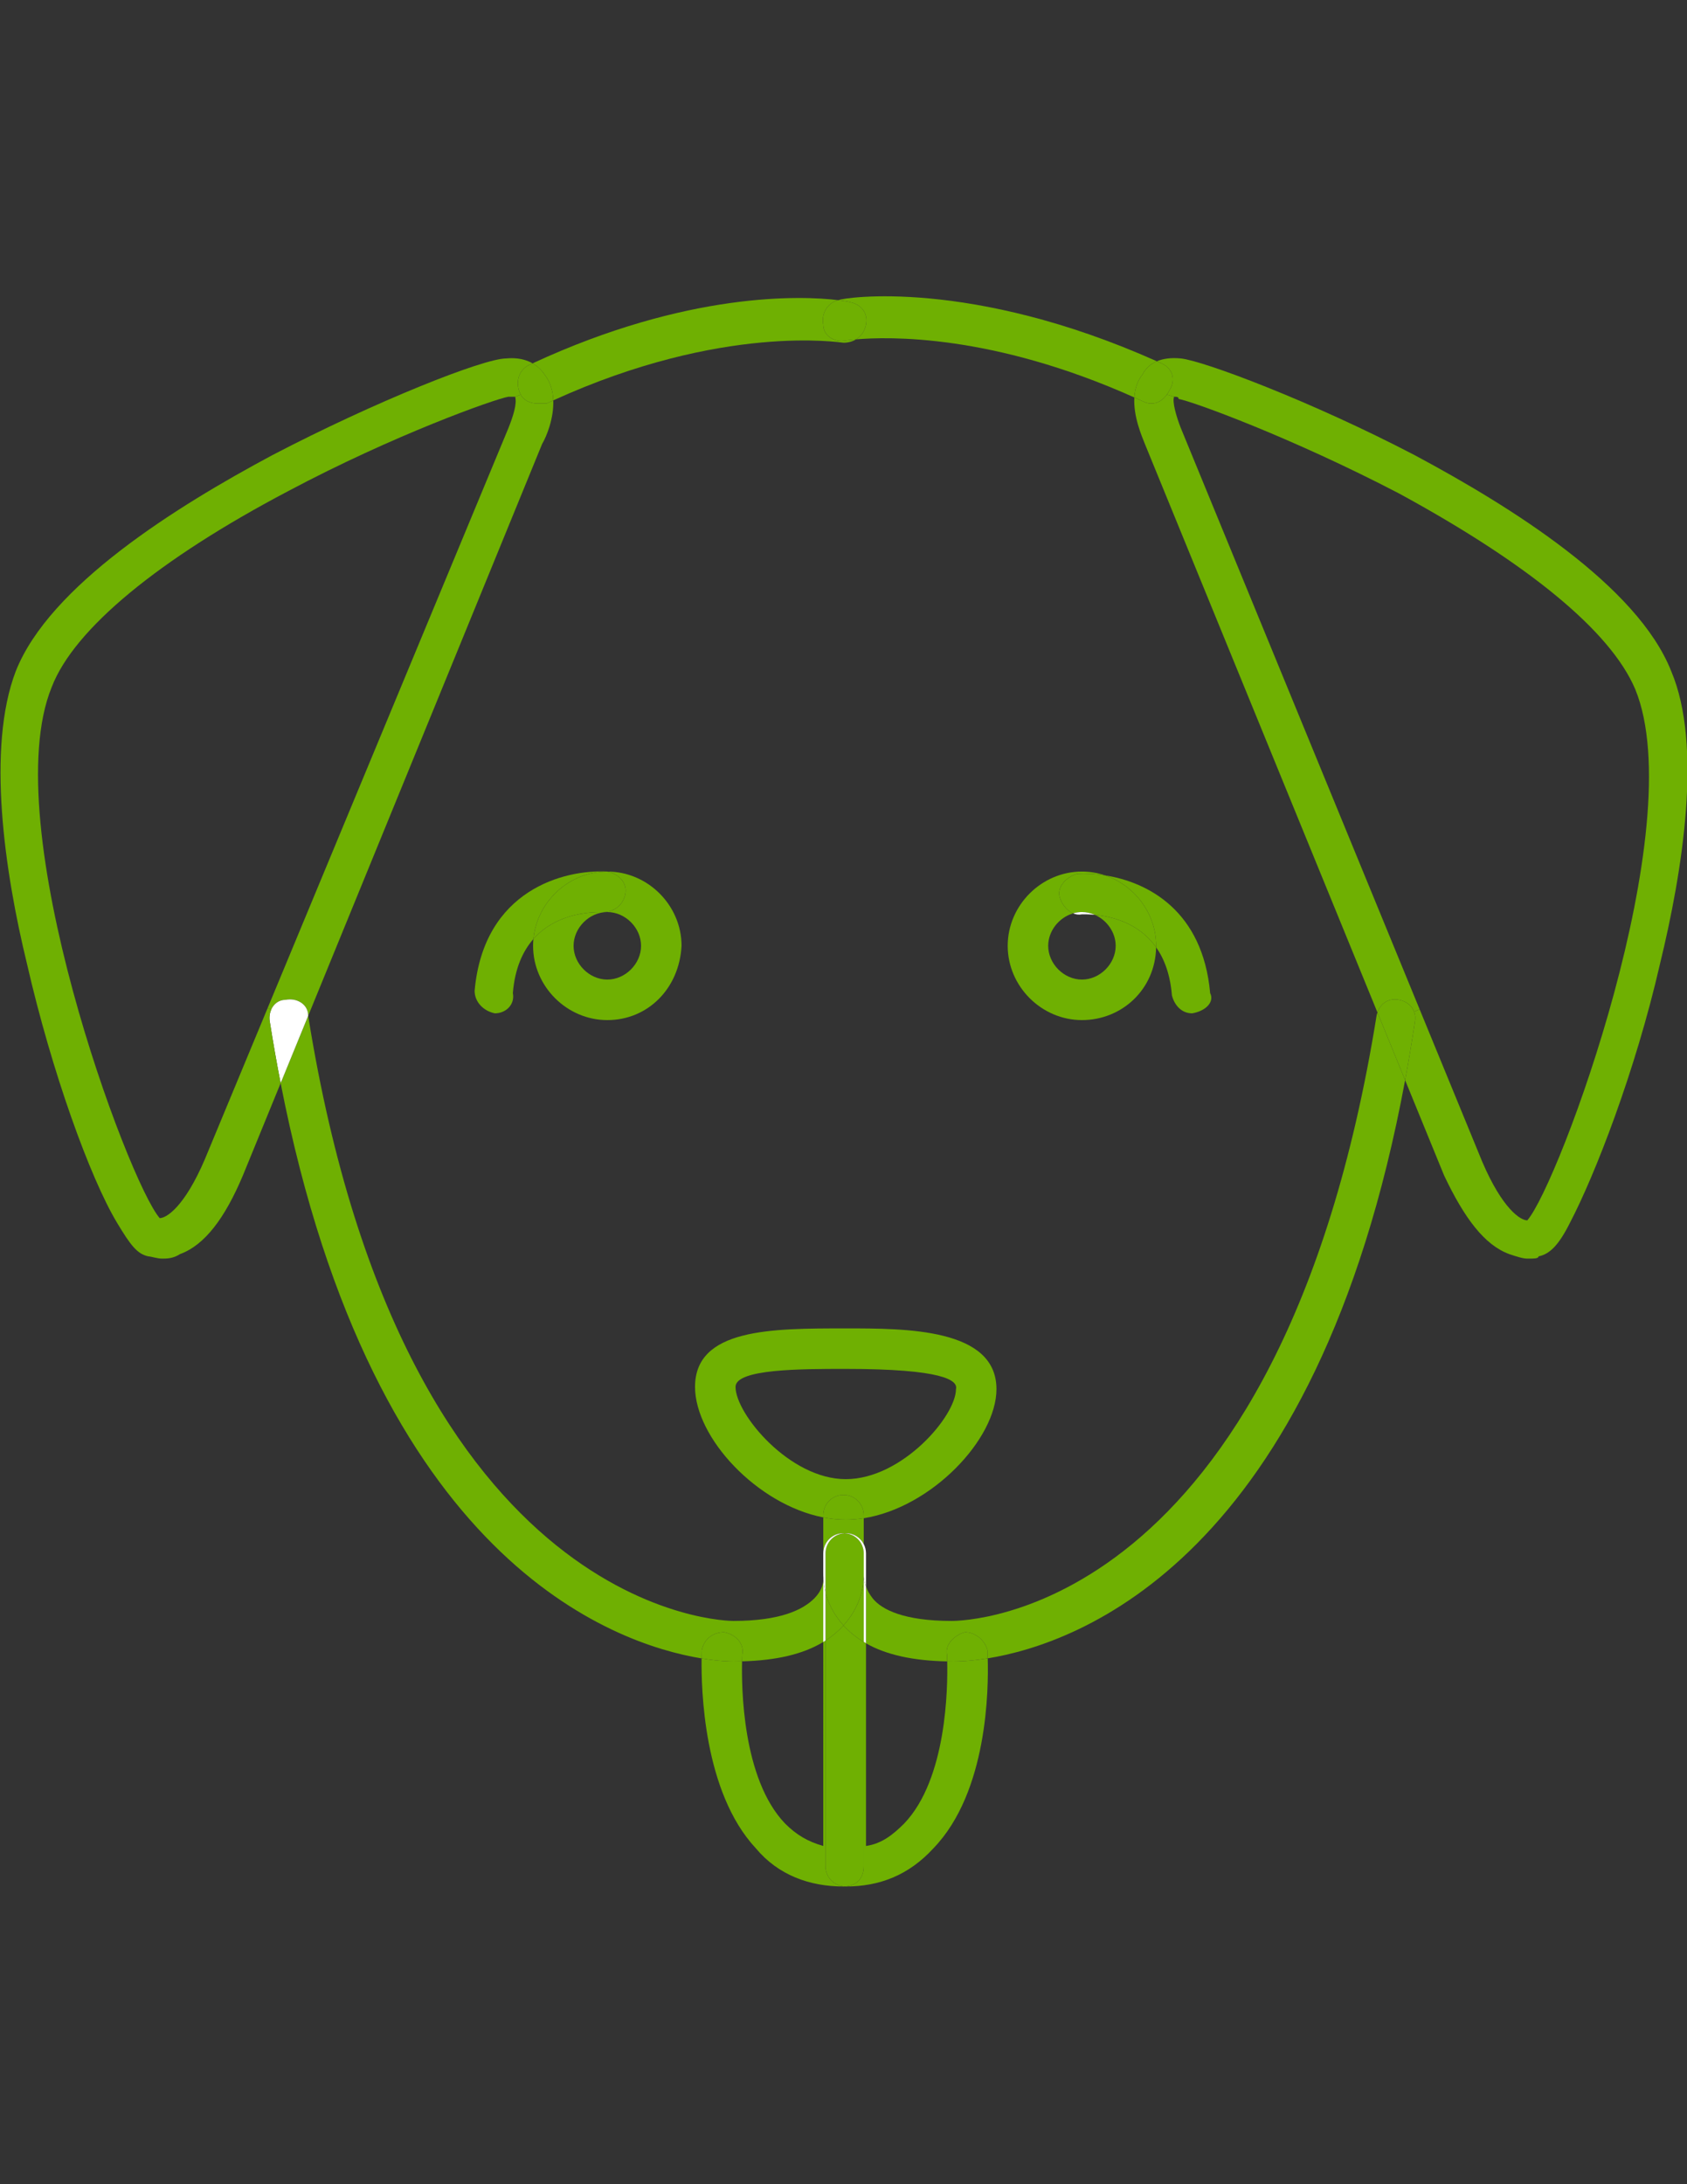<?xml version="1.0" encoding="utf-8"?>
<!-- Generator: Adobe Illustrator 15.1.0, SVG Export Plug-In . SVG Version: 6.00 Build 0)  -->
<!DOCTYPE svg PUBLIC "-//W3C//DTD SVG 1.1//EN" "http://www.w3.org/Graphics/SVG/1.1/DTD/svg11.dtd">
<svg version="1.1" id="Capa_1" xmlns="http://www.w3.org/2000/svg" xmlns:xlink="http://www.w3.org/1999/xlink" x="0px" y="0px"
	 width="612px" height="792px" viewBox="0 0 612 792" enable-background="new 0 0 612 792" xml:space="preserve">
<rect x="0" y="0" width="612" height="792" fill="#333333" stroke="none"/>
<g>
	<g id="XMLID_1_">
		<g>
			<path fill="#6FB002" d="M515.01,365.99l22.73,55.31c7.35,17.13,13.88,21.21,16.319,21.21c11.431-13.05,59.57-142.8,39.171-192.57
				c-8.971-21.22-39.171-45.7-85.681-71c-39.17-20.4-75.069-33.45-79.97-34.27c0-0.81-0.811-0.81-1.63-0.81l-2.63-0.79
				c0.359-0.5,0.689-1.05,1-1.66c2.449-4.08,0.819-8.16-3.261-9.79c-0.46-0.21-0.92-0.42-1.38-0.62c2.17-0.92,5.03-1.39,8.721-1.02
				c8.159,0.82,47.33,15.51,84.859,35.09c35.09,18.77,80.79,47.33,93.03,78.34c11.42,26.93,4.08,72.62-4.08,106.08
				c-8.979,39.17-23.67,76.7-32.64,93.84c-4.08,8.16-7.351,11.42-11.431,12.24c0,0.81-1.63,0.81-4.08,0.81
				c-1.63,0-4.079-0.81-6.52-1.63c-8.98-3.26-16.32-13.05-23.67-28.56l-14.13-34.53c1.26-6.77,2.43-13.75,3.52-20.96
				c0.28-1.42,0.181-2.73-0.26-3.88L515.01,365.99z"/>
			<path fill="#6FB002" d="M515.01,365.99l-2.01,0.83c-0.82-2.17-2.79-3.75-5.45-4.28c-3.68-0.73-6.7,1.2-7.85,4.58l-84.36-206.13
				c-1.13-2.84-4.24-10.02-3.83-16.87c1,0.44,2.01,0.9,3.021,1.37c1.63,0.81,2.45,0.81,3.26,0.81c1.99,0,3.979-1.08,5.53-3.23
				l2.63,0.79c-0.811,1.63,0.819,7.34,2.45,11.42L515.01,365.99z"/>
			<path fill="#6FB002" d="M513,366.82c0.44,1.15,0.54,2.46,0.26,3.88c-1.09,7.21-2.26,14.19-3.52,20.96l-10.04-24.54
				c1.149-3.38,4.17-5.31,7.85-4.58C510.21,363.07,512.18,364.65,513,366.82z"/>
			<path fill="#6FB002" d="M499.7,367.12l10.04,24.54c-32.21,173.68-118.44,204.3-151.42,209.67c-0.04-1.7-0.101-2.74-0.101-2.96
				c-0.81-3.271-4.08-6.53-8.16-6.53c-3.26,0.82-7.34,4.08-6.52,8.16c0,0.11,0.04,0.97,0.08,2.43
				c-12.311-0.239-22.04-2.34-29.46-6.55v-20.6c0.479,1.3,1.24,2.81,2.45,4.319c3.26,4.08,11.42,8.16,28.56,8.16
				c4.89,0,119.13-1.63,154.22-219.5C499.47,367.86,499.57,367.48,499.7,367.12z"/>
			<path fill="#6FB002" d="M439.01,360.1c1.63,3.26-1.63,6.52-6.529,7.34c-4.08,0-6.53-3.26-7.341-6.53
				c-0.62-7.6-2.779-13.23-5.729-17.41c0.01-0.18,0.01-0.36,0.01-0.54c0-11.77-7.86-21.97-18.54-25.55
				C416.55,319.86,436.35,330.33,439.01,360.1z"/>
			<path fill="#6FB002" d="M421.06,131.62c4.08,1.63,5.71,5.71,3.261,9.79c-0.311,0.61-0.641,1.16-1,1.66
				c-1.551,2.15-3.54,3.23-5.53,3.23c-0.81,0-1.63,0-3.26-0.81c-1.011-0.47-2.021-0.93-3.021-1.37c0.181-3,1.03-5.94,3.021-8.42
				c0.89-1.79,2.52-3.58,5.149-4.7C420.14,131.2,420.6,131.41,421.06,131.62z"/>
			<path fill="#6FB002" d="M419.42,342.96c0,0.18,0,0.36-0.01,0.54c-6.34-8.97-16.3-11.22-22.25-11.78c-1.45-0.64-3.03-1-4.66-1
				c-1.1,0-2.17,0.16-3.2,0.47c-2.52-1.06-4.38-3.83-4.96-6.18c-0.82-4.08,3.26-7.35,6.521-8.16c2.93-0.16,6.359-0.02,10.02,0.56
				C411.56,320.99,419.42,331.19,419.42,342.96z"/>
			<path fill="#6FB002" d="M419.68,131c-2.63,1.12-4.26,2.91-5.149,4.7c-1.99,2.48-2.84,5.42-3.021,8.42
				c-51.67-23.15-89.39-22.06-100.97-21.06c1.83-1.11,3.14-2.93,3.62-5.32c0.82-4.08-1.63-7.34-5.71-8.16
				c-0.391-0.13-1.87-0.44-4.35-0.74c0.09-0.03,0.18-0.05,0.27-0.07C305.99,107.96,351.89,100.71,419.68,131z"/>
			<path fill="#6FB002" d="M390.86,316.85c-3.261,0.81-7.341,4.08-6.521,8.16c0.58,2.35,2.44,5.12,4.96,6.18
				c-5.09,1.48-9.04,6.34-9.04,11.77c0,6.53,5.71,12.24,12.24,12.24c6.52,0,12.24-5.71,12.24-12.24c0-4.9-3.221-9.33-7.58-11.24
				c5.95,0.56,15.91,2.81,22.25,11.78c-0.28,15.23-12.4,26.39-26.91,26.39c-14.69,0-26.93-12.24-26.93-26.93
				s12.239-26.93,26.93-26.93c2.92,0,5.73,0.48,8.38,1.38C397.22,316.83,393.79,316.69,390.86,316.85z"/>
			<path fill="#FFFFFF" d="M392.5,330.72c1.63,0,3.21,0.36,4.66,1c-2.29-0.22-3.98-0.18-4.66-0.18c-1.14,0.23-2.22,0.07-3.2-0.35
				C390.33,330.88,391.4,330.72,392.5,330.72z"/>
			<path fill="#6FB002" d="M358.22,598.37c0,0.22,0.061,1.26,0.101,2.96c-6.33,1.02-10.69,1.12-12.34,1.12
				c-0.801,0-1.58-0.01-2.36-0.021c-0.04-1.46-0.08-2.319-0.08-2.43c-0.82-4.08,3.26-7.34,6.52-8.16
				C354.14,591.84,357.41,595.1,358.22,598.37z"/>
			<path fill="#6FB002" d="M361.49,503.71c0,18.01-23.45,42.9-48.15,46.81v-1.109c0-4.08-3.26-7.351-7.34-7.351
				s-7.34,3.271-7.34,7.351v0.81c-24.1-4.71-46.52-28.979-46.52-47.319c0-21.221,27.75-21.221,54.68-21.221
				C328.85,481.68,361.49,481.68,361.49,503.71z M346.8,503.71c0.82-3.26-4.899-7.34-39.979-7.34c-16.32,0-39.99,0-39.99,6.53
				c0,9.79,19.59,33.449,39.99,33.449C327.22,536.35,346.8,513.5,346.8,503.71z"/>
			<path fill="#6FB002" d="M308.45,109.58c4.08,0.82,6.53,4.08,5.71,8.16c-0.48,2.39-1.79,4.21-3.62,5.32
				c-2.32,0.2-3.59,0.4-3.72,0.4c-4.08,0.81-8.16-1.64-8.16-5.72c-0.8-3.99,1.52-7.98,5.44-8.9
				C306.58,109.14,308.06,109.45,308.45,109.58z"/>
			<path fill="#FFFFFF" d="M314.16,563.28v12c-0.82-2.221-0.82-3.84-0.82-3.84v-0.82v-7.34v-3.38
				C313.87,560.91,314.16,562.06,314.16,563.28z"/>
			<path fill="#FFFFFF" d="M313.34,571.44c0,0,0,1.619,0.82,3.84v20.6c-0.28-0.16-0.55-0.32-0.82-0.49V571.44z"/>
			<path fill="#6FB002" d="M313.34,595.39V676.7c0,4.71-3.01,7.16-6.87,7.33c-3.92-0.17-7-3.37-7-7.33V594.89
				c2.45-1.569,4.62-3.399,6.53-5.5C308.11,591.72,310.55,593.71,313.34,595.39z"/>
			<path fill="#6FB002" d="M313.34,571.44v23.949c-2.79-1.68-5.229-3.67-7.34-6c7.34-8.159,7.34-16.319,7.34-18.77V571.44z"/>
			<path fill="#6FB002" d="M313.34,563.28v7.34c0,2.45,0,10.61-7.34,18.77c-3.83-4.26-5.66-8.51-6.53-11.96V563.28
				c0-3.94,3.05-7.12,6.94-7.32C310.3,556.16,313.34,559.34,313.34,563.28z"/>
			<path fill="#6FB002" d="M313.34,550.52v9.381c-1.21-2.36-3.66-3.96-6.52-3.96c-0.141,0-0.271,0-0.41,0.02
				c-0.14-0.02-0.27-0.02-0.41-0.02c-4.08,0-7.34,3.26-7.34,7.34V550.22c2.71,0.54,5.44,0.82,8.16,0.82
				C308.99,551.04,311.17,550.86,313.34,550.52z"/>
			<path fill="#FFFFFF" d="M313.34,563.28c0-3.94-3.04-7.12-6.93-7.32c0.14-0.02,0.27-0.02,0.41-0.02c2.859,0,5.31,1.6,6.52,3.96
				V563.28z"/>
			<path fill="#6FB002" d="M314.16,669.36c5.71-0.82,9.79-4.08,13.87-8.16c15.51-16.22,15.8-49.5,15.59-58.771
				c0.78,0.011,1.56,0.021,2.36,0.021c1.649,0,6.01-0.101,12.34-1.12c0.31,10.83,0.08,48.38-19.681,68.85
				c-8.979,9.79-19.58,13.87-31.819,13.87c-0.12,0-0.23,0-0.35-0.02c3.86-0.17,6.87-2.62,6.87-7.33V595.39
				c0.271,0.17,0.54,0.33,0.82,0.49V669.36z"/>
			<path fill="#6FB002" d="M313.34,549.41v1.109c-2.17,0.341-4.35,0.521-6.52,0.521c-2.72,0-5.45-0.28-8.16-0.82v-0.81
				c0-4.08,3.26-7.351,7.34-7.351S313.34,545.33,313.34,549.41z"/>
			<path fill="#6FB002" d="M298.66,117.74c0,4.08,4.08,6.53,8.16,5.72c0.13,0,1.399-0.2,3.72-0.4c-1.29,0.79-2.85,1.21-4.54,1.21
				c-0.81,0-43.75-7.15-105.29,20.91c-0.12-3.36-1.02-6.71-3.24-9.48c-0.79-1.18-2.15-2.74-4.26-3.95
				c56.32-26.1,97.72-24.55,110.89-22.91C300.18,109.76,297.86,113.75,298.66,117.74z"/>
			<path fill="#6FB002" d="M306,589.39c-1.91,2.101-4.08,3.931-6.53,5.5v-17.46C300.34,580.88,302.17,585.13,306,589.39z"/>
			<path fill="#6FB002" d="M299.47,676.7c0,3.96,3.08,7.16,7,7.33c-0.16,0.02-0.31,0.02-0.47,0.02c-12.24,0-23.66-4.08-31.82-13.87
				c-19.05-20.449-19.8-57.96-19.66-68.83c5.95,0.99,10.02,1.101,11.5,1.101c1.08,0,2.14-0.01,3.18-0.04
				c-0.21,9.22,0.05,42.55,15.58,58.79c4.08,4.08,8.16,6.53,13.88,8.16V595.39c0.27-0.159,0.54-0.33,0.81-0.5V676.7z"/>
			<path fill="#FFFFFF" d="M299.47,577.43v17.46c-0.27,0.17-0.54,0.341-0.81,0.5V573.36c0.03-0.25,0.05-0.48,0.06-0.681
				C298.8,573.94,298.99,575.57,299.47,577.43z"/>
			<path fill="#FFFFFF" d="M298.66,563.28c0-4.08,3.26-7.34,7.34-7.34c0.14,0,0.27,0,0.41,0.02c-3.89,0.2-6.94,3.38-6.94,7.32
				v14.149c-0.48-1.859-0.67-3.489-0.75-4.75c0.02-0.609-0.03-1.029-0.05-1.18c0-0.01,0-0.01,0-0.02
				c-0.01-0.341-0.01-0.62-0.01-0.86V563.28z"/>
			<path fill="#FFFFFF" d="M298.67,571.5c0.02,0.15,0.07,0.57,0.05,1.18C298.69,572.24,298.67,571.84,298.67,571.5z"/>
			<path fill="#FFFFFF" d="M298.67,571.48c0,0.01,0,0.01,0,0.02c0,0.34,0.02,0.74,0.05,1.18c-0.01,0.2-0.03,0.431-0.06,0.681v-1.92
				C298.66,571.44,298.66,571.45,298.67,571.48z"/>
			<path fill="#FFFFFF" d="M298.67,571.48c-0.01-0.03-0.01-0.04-0.01-0.04v-0.82C298.66,570.86,298.66,571.14,298.67,571.48z"/>
			<path fill="#6FB002" d="M298.66,573.36v22.029c-7.35,4.45-17.08,6.7-29.46,7.021c0.04-1.44,0.08-2.3,0.08-2.41
				c0.82-4.08-2.45-7.34-6.53-8.16c-4.08,0-7.34,2.45-8.16,6.53c0,0.22-0.04,1.27-0.07,2.979c-32.05-5.25-118.9-35.59-152.71-208.59
				l9.99-24.42c35.11,219.42,153.4,219.42,154.22,219.42c17.13,0,25.29-4.08,29.37-8.16C297.73,577.26,298.46,574.92,298.66,573.36z
				"/>
			<path fill="#6FB002" d="M262.75,591.84c4.08,0.82,7.35,4.08,6.53,8.16c0,0.11-0.04,0.97-0.08,2.41c-1.04,0.03-2.1,0.04-3.18,0.04
				c-1.48,0-5.55-0.11-11.5-1.101c0.03-1.71,0.07-2.76,0.07-2.979C255.41,594.29,258.67,591.84,262.75,591.84z"/>
			<path fill="#6FB002" d="M220.32,316.03c4.08,0.82,7.34,4.08,6.53,8.16c-0.82,4.08-4.08,6.53-8.16,6.53
				c-2.29,0-16.22-0.4-25.18,9.77C194.79,326.92,206.46,316.03,220.32,316.03z"/>
			<path fill="#6FB002" d="M220.32,330.72c-6.53,0-12.24,5.71-12.24,12.24c0,6.53,5.71,12.24,12.24,12.24
				c6.53,0,12.24-5.71,12.24-12.24C232.56,336.43,226.85,330.72,220.32,330.72z M218.69,330.72c4.08,0,7.34-2.45,8.16-6.53
				c0.81-4.08-2.45-7.34-6.53-8.16c14.69,0,26.93,12.24,26.93,26.93c-0.82,15.5-12.24,26.93-26.93,26.93s-26.93-12.24-26.93-26.93
				c0-0.83,0.04-1.66,0.12-2.47C202.47,330.32,216.4,330.72,218.69,330.72z"/>
			<path fill="#6FB002" d="M172.18,359.28c3.26-36.72,32.64-44.06,48.14-43.25c-13.86,0-25.53,10.89-26.81,24.46
				c-3.81,4.34-6.73,10.59-7.46,19.61c0.81,4.08-2.45,7.34-6.53,7.34C175.44,366.62,172.18,363.36,172.18,359.28z"/>
			<path fill="#6FB002" d="M200.71,145.18c-0.8,0.37-1.61,0.74-2.42,1.12c-1.63,0-2.45,0-3.27,0c-2.85,0-5.08-1.25-6.14-3.2
				c-0.15-0.28-0.28-0.58-0.38-0.88c-1.64-4.08,0-8.16,3.26-9.79c0.49-0.23,0.97-0.45,1.45-0.68c2.11,1.21,3.47,2.77,4.26,3.95
				C199.69,138.47,200.59,141.82,200.71,145.18z"/>
			<path fill="#6FB002" d="M188.88,143.1c1.06,1.95,3.29,3.2,6.14,3.2c0.82,0,1.64,0,3.27,0c0.81-0.38,1.62-0.75,2.42-1.12
				c0.24,6.52-2.44,13.12-4.05,15.81L111.8,368.34c0-0.03-0.01-0.05-0.01-0.08c0-4.08-4.08-6.53-8.16-5.72
				c-2.44,0-4.3,1.46-5.22,3.51l-1.31-0.55l87.32-210.22c1.63-4.08,3.26-8.98,2.44-11.42L188.88,143.1z"/>
			<path fill="#FFFFFF" d="M111.79,368.26c0,0.03,0.01,0.05,0.01,0.08l-9.99,24.42c-1.39-7.11-2.69-14.46-3.89-22.06
				c-0.33-1.64-0.13-3.28,0.49-4.65c0.92-2.05,2.78-3.51,5.22-3.51C107.71,361.73,111.79,364.18,111.79,368.26z"/>
			<path fill="#6FB002" d="M188.5,142.22c0.1,0.3,0.23,0.6,0.38,0.88l-2.02,0.76c-0.81,0-1.63,0-2.44,0
				c-4.9,0.81-41.62,13.87-79.97,34.27c-46.51,24.48-77.52,49.77-85.68,70.99C-1.63,298.9,46.51,428.64,57.94,441.7
				c2.44,0,8.97-4.08,16.32-21.22L97.1,365.5l1.31,0.55c-0.62,1.37-0.82,3.01-0.49,4.65c1.2,7.6,2.5,14.95,3.89,22.06L88.13,426.19
				c-6.53,15.51-13.87,25.3-22.85,28.56c-2.45,1.63-4.9,1.63-6.53,1.63s-4.08-0.81-4.89-0.81c-4.08-0.82-6.53-4.08-11.43-12.24
				c-9.79-16.32-23.66-54.67-32.64-93.84C1.63,316.03-4.9,271.15,5.71,243.41c12.24-31.01,57.94-59.57,93.03-78.34
				c37.53-19.58,76.7-35.09,84.86-35.09c0.72-0.07,1.4-0.1,2.06-0.1c3.2,0,5.67,0.79,7.55,1.87c-0.48,0.23-0.96,0.45-1.45,0.68
				C188.5,134.06,186.86,138.14,188.5,142.22z"/>
		</g>
		<g>
		</g>
	</g>
</g>
</svg>
